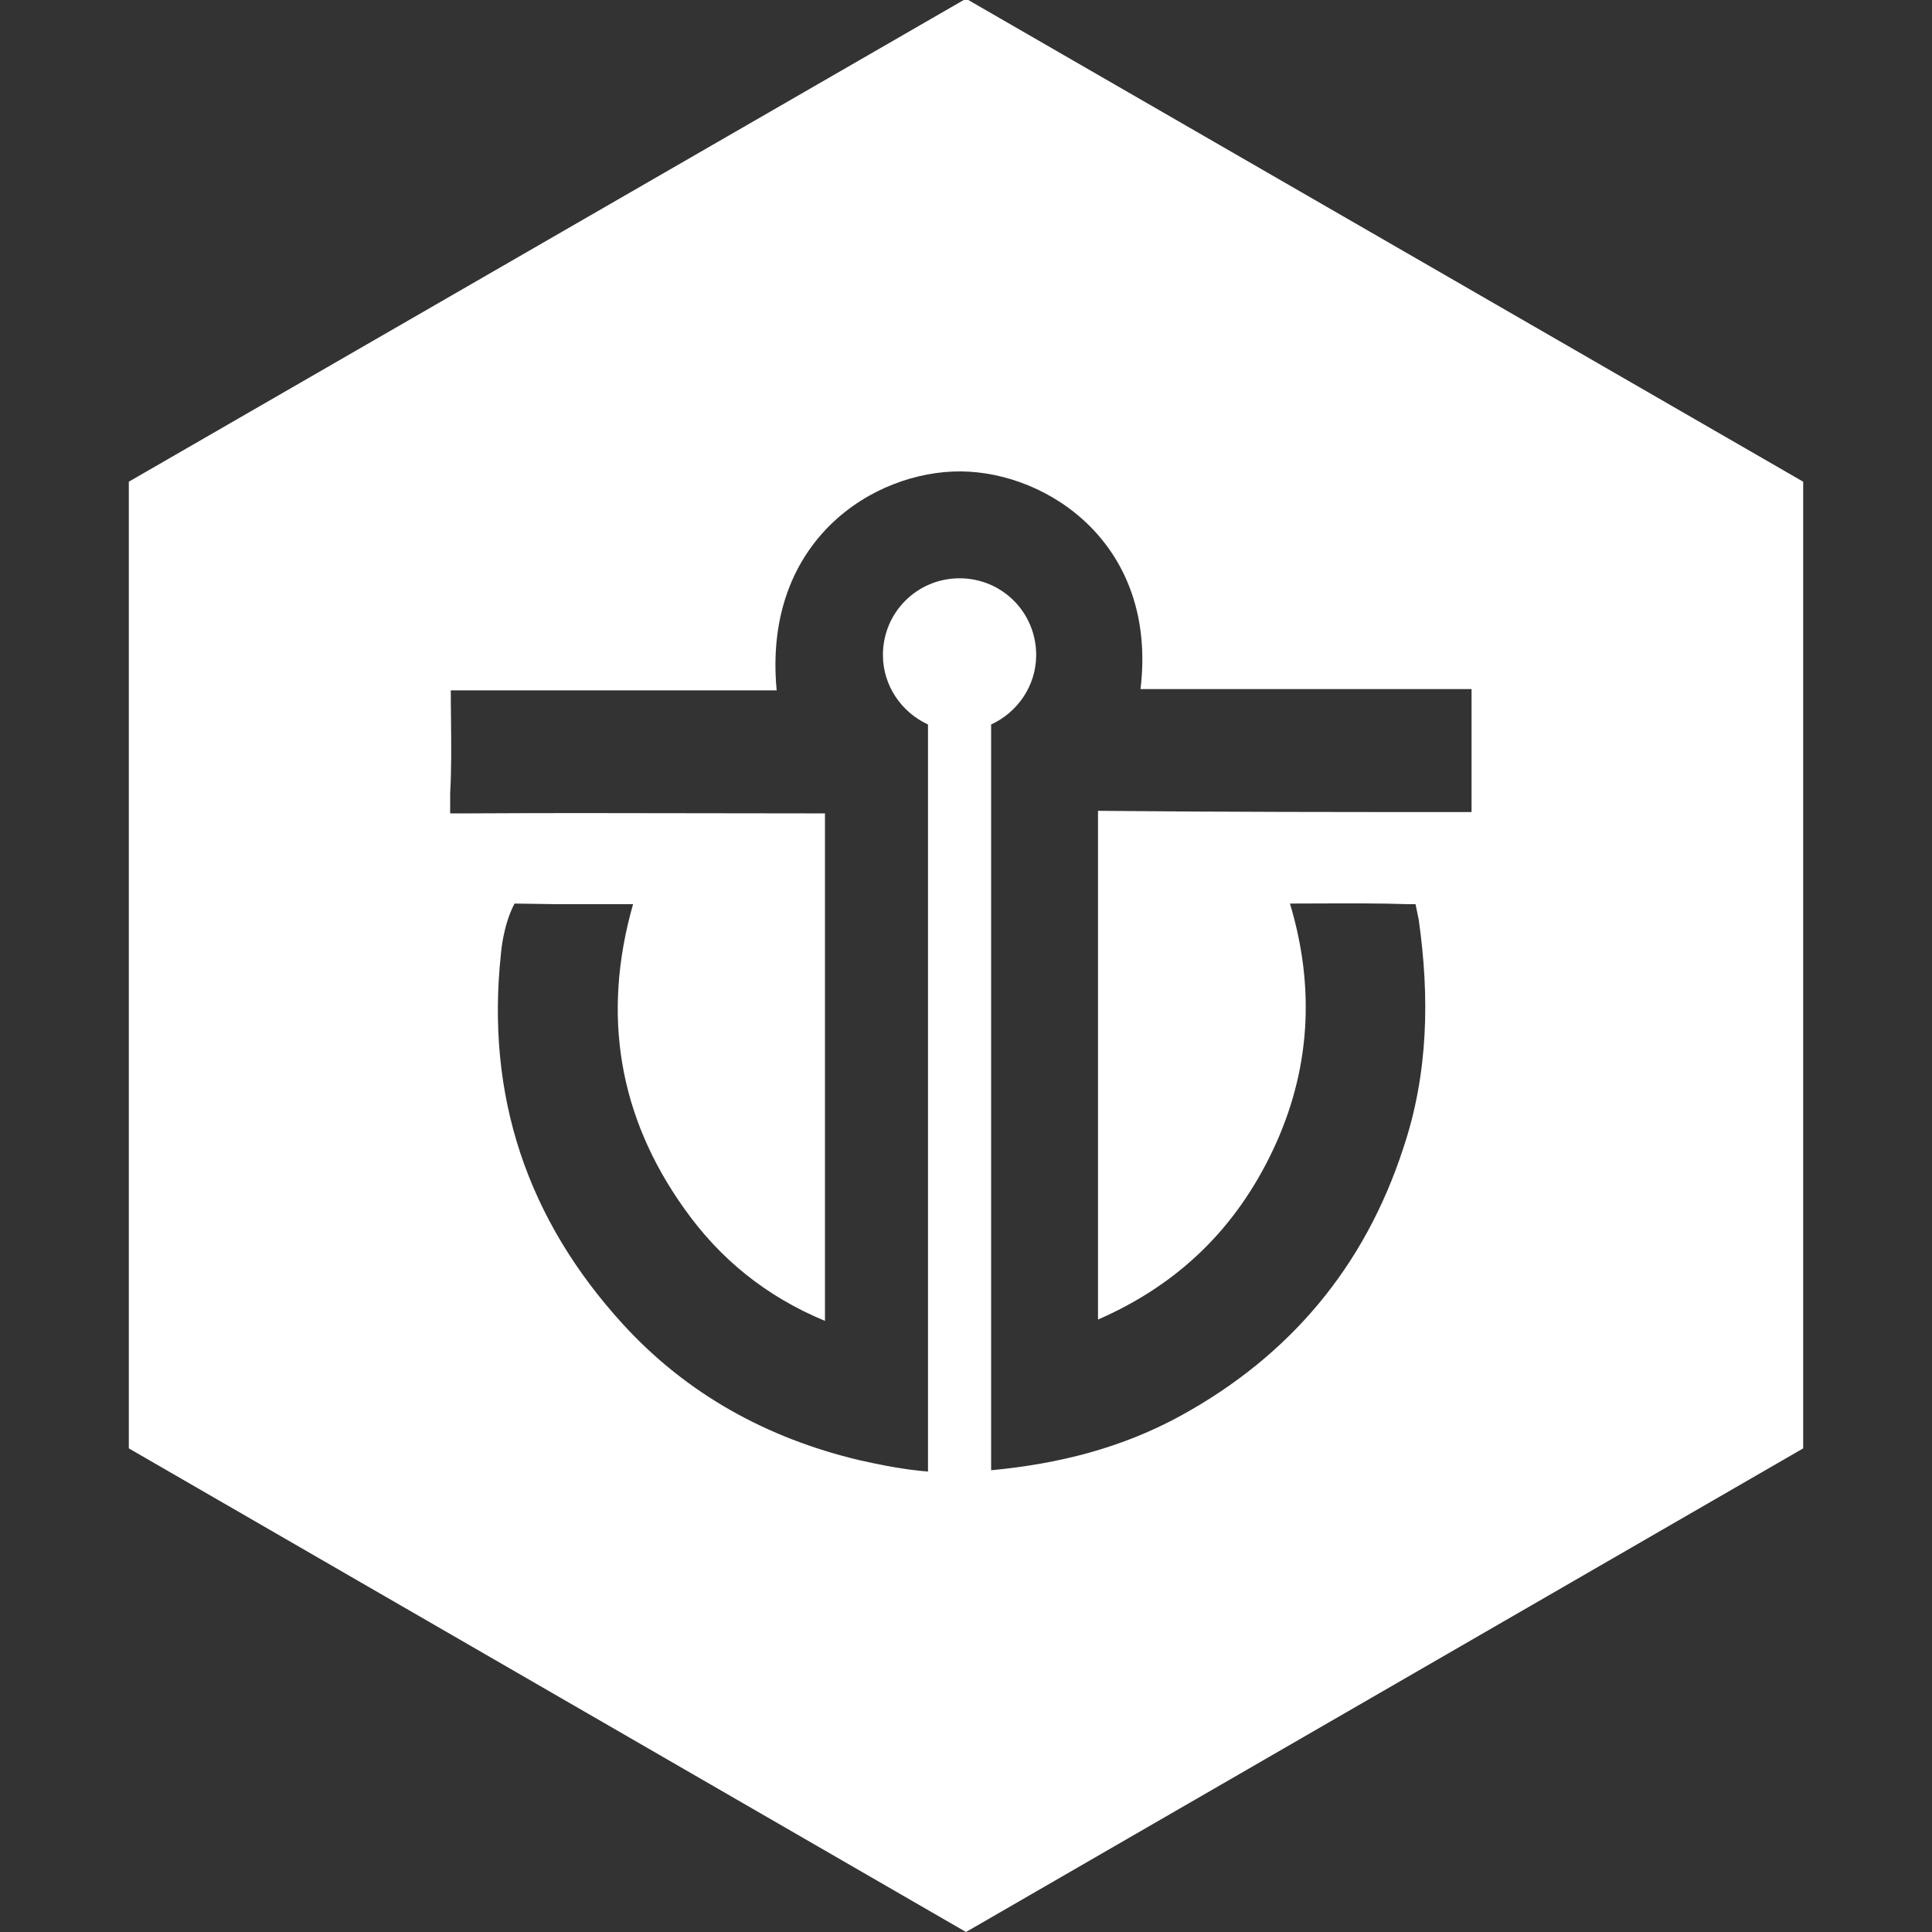 <svg width="40" height="40" viewBox="0 0 40 40" fill="none" xmlns="http://www.w3.org/2000/svg">
<rect x="0" y="0" width="40" height="40" fill="#333333" stroke="none"/>
<g clip-path="url(#clip0_18018_1616)">
<path fill-rule="evenodd" clip-rule="evenodd" d="M2.667 29.987V9.973L20 -0.027L37.333 9.973V29.987L20 40L2.667 29.987ZM30.467 14.267V16.813C27.907 16.813 25.333 16.813 22.733 16.787V27.32C24.413 26.587 25.6 25.413 26.36 23.8C27.12 22.187 27.24 20.48 26.707 18.707C26.923 18.707 27.135 18.706 27.345 18.705C27.965 18.703 28.562 18.7 29.16 18.72H29.307L29.373 19.04C29.6 20.64 29.573 22.227 29.053 23.773C28.253 26.227 26.707 28.067 24.453 29.307C23.24 29.973 21.933 30.307 20.52 30.44V15C21.067 14.747 21.453 14.2 21.453 13.56C21.453 12.68 20.747 11.973 19.867 11.973C18.987 11.973 18.28 12.68 18.28 13.56C18.28 14.2 18.667 14.747 19.213 15V30.467C18.72 30.427 18.24 30.333 17.773 30.227C15.88 29.773 14.227 28.867 12.907 27.427C10.907 25.24 10.053 22.68 10.373 19.733C10.373 19.733 10.413 19.16 10.653 18.707L11.52 18.72H13.107C12.453 21.013 12.813 23.12 14.16 25.013C14.893 26.053 15.853 26.84 17.08 27.347V16.84H16.667C15.898 16.84 15.129 16.838 14.36 16.837C12.822 16.834 11.284 16.831 9.747 16.84H9.32V16.427C9.348 15.934 9.343 15.442 9.338 14.931C9.336 14.722 9.333 14.51 9.333 14.293H16.08C15.787 11.187 18.093 9.747 19.893 9.76C21.707 9.773 23.973 11.28 23.613 14.267H30.467Z" fill="white"/>
</g>
<defs>
<clipPath id="clip0_18018_1616">
<rect width="40" height="40" fill="white"/>
</clipPath>
</defs>
</svg>
